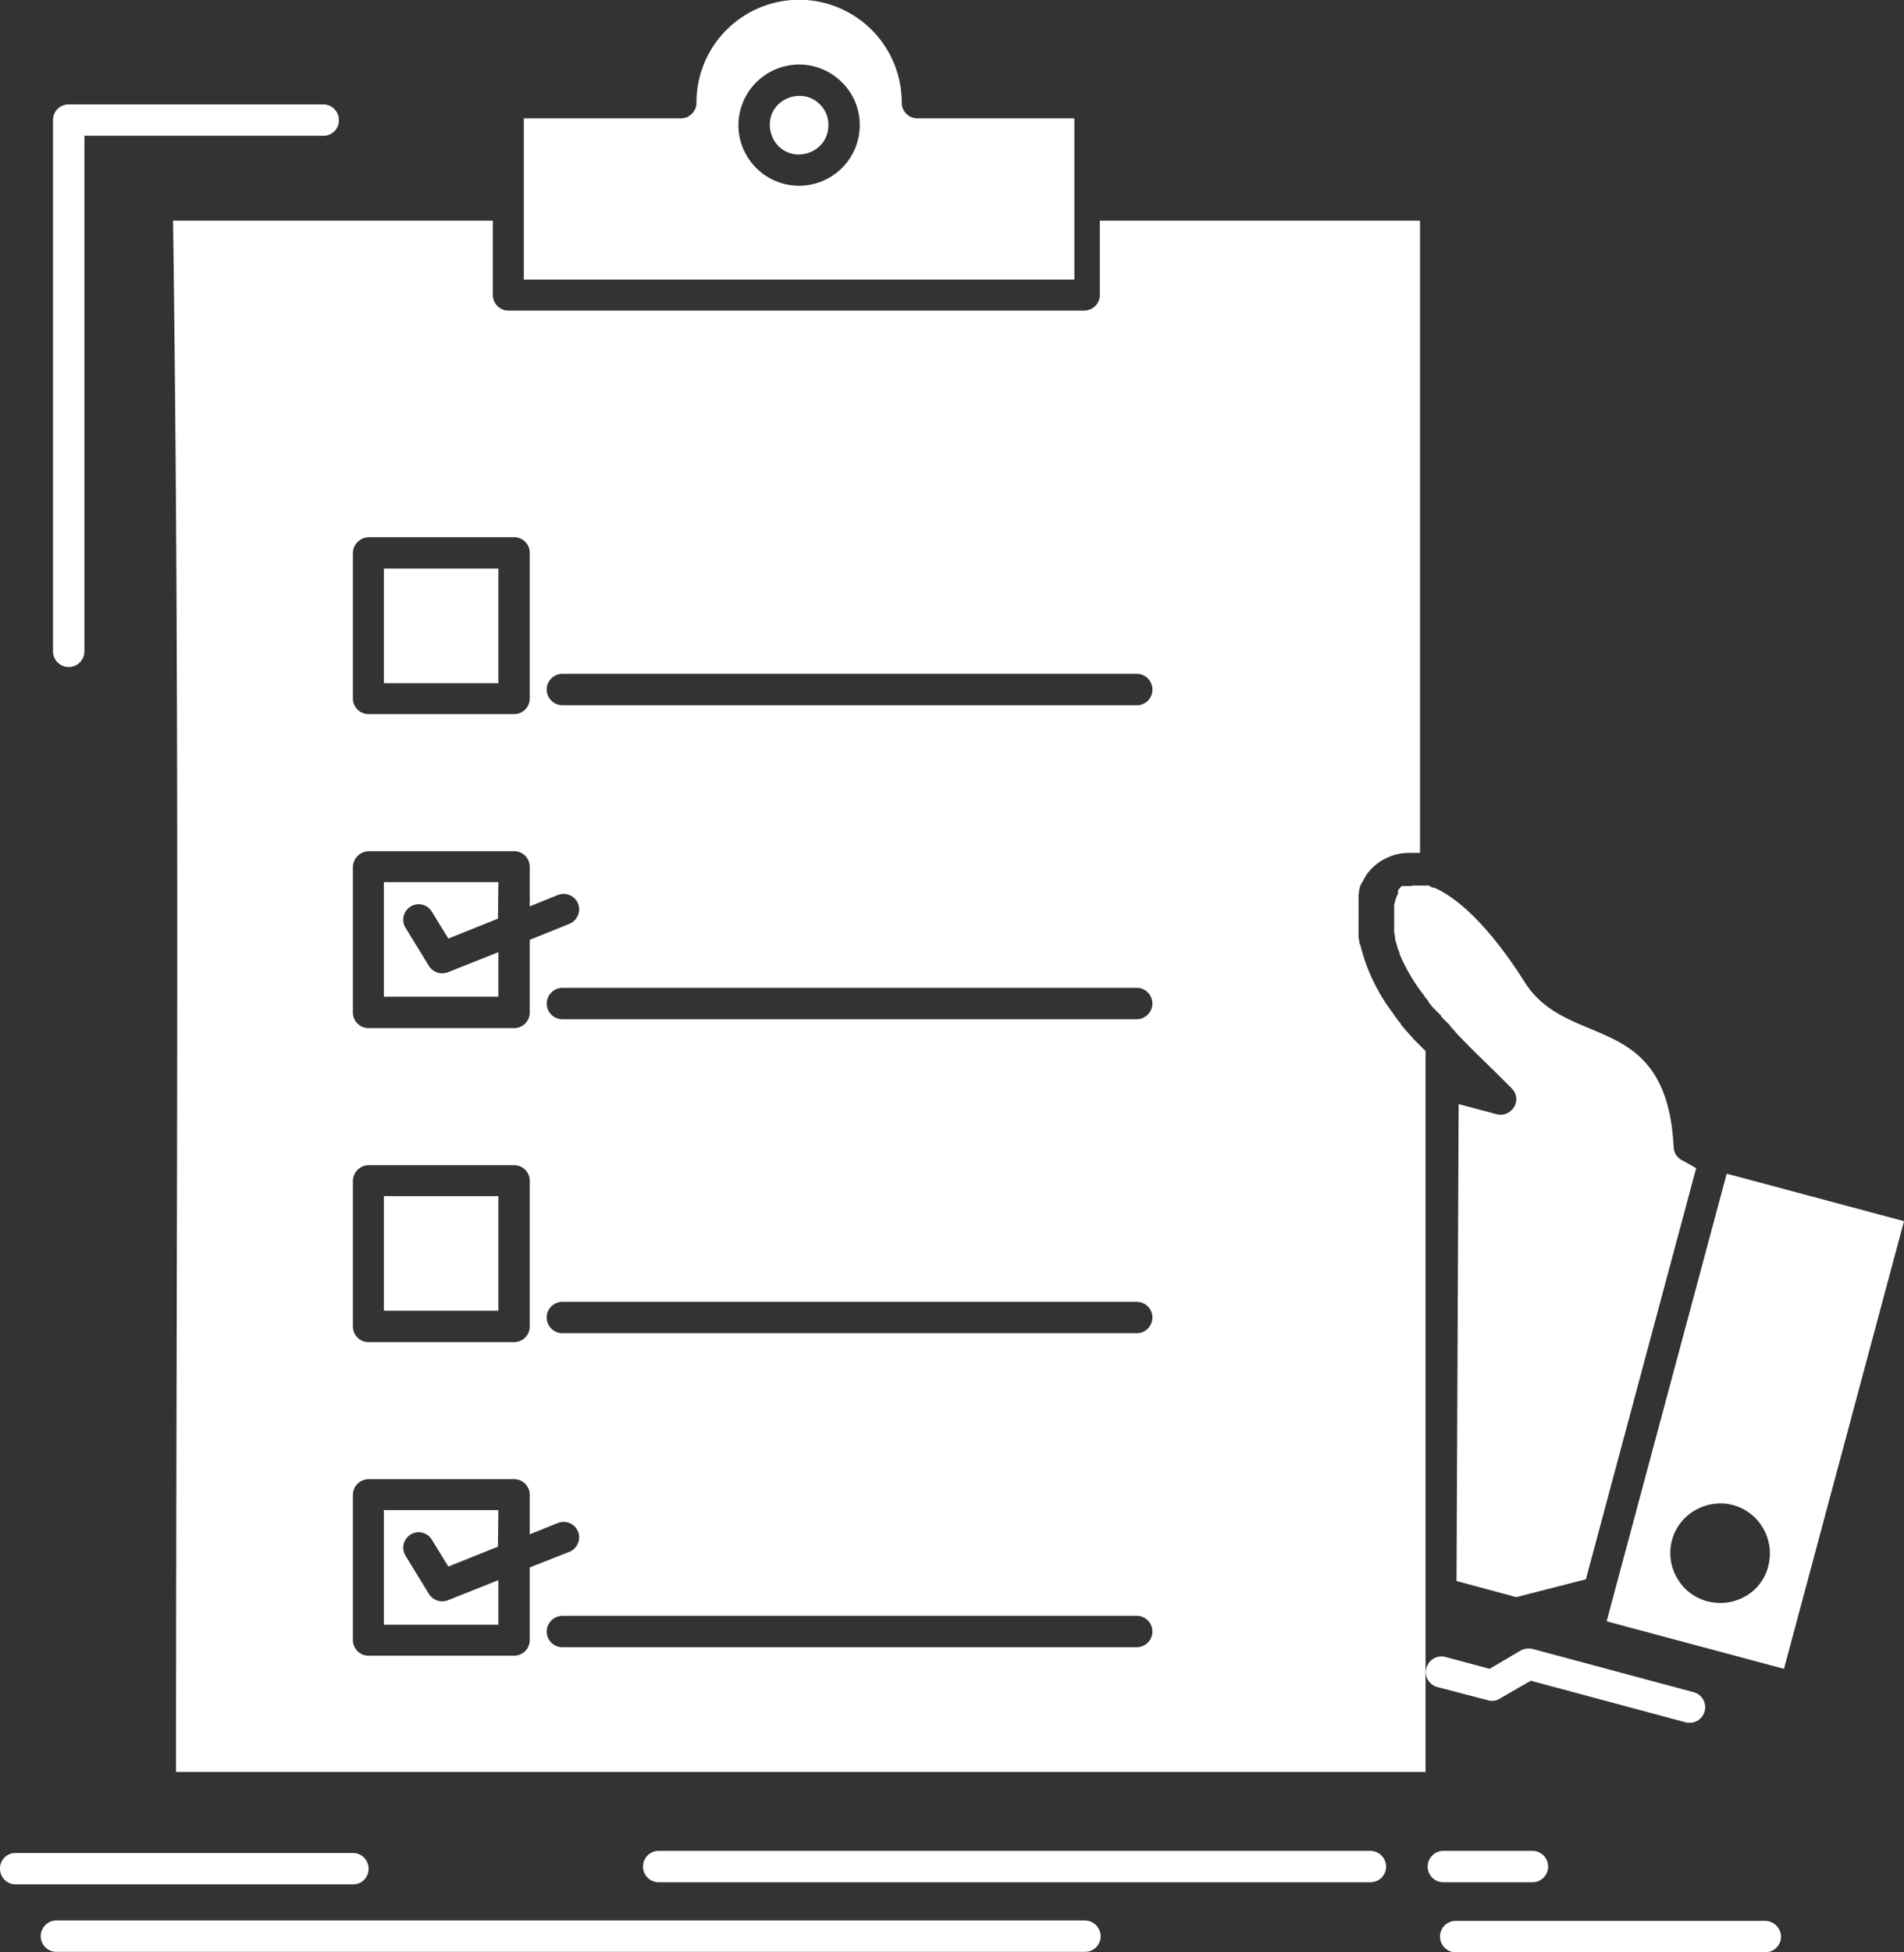 <svg id="Layer_1" data-name="Layer 1" xmlns="http://www.w3.org/2000/svg" viewBox="0 0 448.9 460.1"><rect x="0" y="0" width="448.9" height="460.1" fill="#333333" stroke="none"/><defs><style>.cls-1{fill:#fff;fill-rule:evenodd;}</style></defs><title>multiclip-btn</title><g id="_275_checklist_check_expertise_list_clipboard" data-name="275, checklist, check, expertise, list, clipboard"><path class="cls-1" d="M118.4,152.6h34.3a3.69,3.69,0,0,1,3.7,3.7v34.3a3.69,3.69,0,0,1-3.7,3.7H118.4a3.69,3.69,0,0,1-3.7-3.7V156.3a3.83,3.83,0,0,1,3.7-3.7m0,74h34.3a3.69,3.69,0,0,1,3.7,3.7v9.3l6.7-2.7a3.66,3.66,0,0,1,4.7,2.1,3.7,3.7,0,0,1-2,4.7l-9.4,3.8v17.1a3.69,3.69,0,0,1-3.7,3.7H118.4a3.69,3.69,0,0,1-3.7-3.7V230.3A3.83,3.83,0,0,1,118.4,226.6Zm0,74h34.3a3.69,3.69,0,0,1,3.7,3.7v34.3a3.69,3.69,0,0,1-3.7,3.7H118.4a3.69,3.69,0,0,1-3.7-3.7V304.3A3.76,3.76,0,0,1,118.4,300.6Zm0,74h34.3a3.69,3.69,0,0,1,3.7,3.7v9.3l6.7-2.7a3.66,3.66,0,0,1,4.7,2.1,3.7,3.7,0,0,1-2,4.7l-9.4,3.7v17.1a3.69,3.69,0,0,1-3.7,3.7H118.4a3.69,3.69,0,0,1-3.7-3.7V378.2A3.74,3.74,0,0,1,118.4,374.6Zm256.5,24,14.1,3.8,16.4-4.2,26-96.9-3.4-1.9a3.6,3.6,0,0,1-1.9-3c-1-20.1-10.5-24.1-19.3-27.8-6-2.5-11.9-4.9-15.8-11.1-8-12.6-15.2-19.4-20.9-22.1H370l-.1-.1-.2-.1h-.3l-.3-.1H369l-.1-.1h0l-.2-.1h0l-.1-.1h0l-.2-.1h-3.8l-.4.1H362l-.1.1h0l-.1.1h0c-.2.2-.4.5-.7.8h0v.1h0v.1h0v.1h0v.1h0v.1h0v.1h0v.1h0v.1h0v.1h0l-.1.1a10.33,10.33,0,0,0-.7,2.1h0l-.1.4h0v.2h0v.1h0v.1h0v.1h0v.2h0v.1h0v.1h0v.2h0v.2h0v.4h0v.1h0v.4h0v.2h0v.4h0v.1h0v.1h0v.2h0v.1h0v.1h0v.2h0v2.9h0l.1.2v.4h0l.1.2v.6l.1.3v.1l.1.5.1.1.1.4h0a9.83,9.83,0,0,0,.5,1.6l.1.1v.1l.1.4v.1a43.55,43.55,0,0,0,5.2,9h0l.3.4.1.1.1.1.1.2.1.2.1.1.1.1.1.2.2.2h0l.3.4.1.2h0l.1.2.5.6.1.2.1.1.1.1.2.2.2.2.2.2.2.2.1.1.1.1.2.2.2.2.1.1.1.1.2.2.2.2v.1l.3.4h0l.2.2h0l.2.2.2.2.1.1.1.1.2.2.2.2.1.1.1.1.2.2.2.2h0l.1.2.2.2.1.2h0l.2.2.2.2.1.1.1.1.3.3h0v.1h0c2.9,3.1,6.1,6.2,9.2,9.2l4.1,4.1a3.53,3.53,0,0,1,0,5.1,3.63,3.63,0,0,1-3.5,1l-9-2.4-.5,112.4Zm52-.7A11.65,11.65,0,0,1,431,382l.2-.1a11.9,11.9,0,0,1,8.9-1.2,11.71,11.71,0,0,1,7.1,5.5,11.9,11.9,0,0,1,1.2,8.9h0a11.3,11.3,0,0,1-5.4,7.1,11.9,11.9,0,0,1-8.9,1.2A11.57,11.57,0,0,1,426.9,397.9Zm-15,4.2-1.6,6,41.8,11.2,28.3-105.5-41.8-11.2ZM219.9,41.2A14.29,14.29,0,0,1,230,45.4a14.12,14.12,0,0,1,4.2,10.1A14.29,14.29,0,0,1,230,65.6a14.3,14.3,0,0,1-24.4-10.1,14.29,14.29,0,0,1,4.2-10.1A14.47,14.47,0,0,1,219.9,41.2Zm64.9,33V53.9h-37a3.69,3.69,0,0,1-3.7-3.7v-.1a24.2,24.2,0,0,0-48.4.1,3.69,3.69,0,0,1-3.7,3.7H155v38H284.8V74.2ZM149,160H122v27h27Zm0,73.9H122v27h27V250.4l-11.8,4.7a3.7,3.7,0,0,1-4.6-1.5l-5.4-8.8a3.64,3.64,0,1,1,6.2-3.8l3.8,6.2,11.7-4.7.1-8.6Zm0,74H122v27h27Zm0,74H122v27h27V398.4l-11.8,4.7a3.7,3.7,0,0,1-4.6-1.5l-5.4-8.8a3.64,3.64,0,1,1,6.2-3.8l3.8,6.2,11.7-4.7.1-8.6ZM224.8,50.6a6.63,6.63,0,0,0-4.9-2,7.23,7.23,0,0,0-4.9,2,6.63,6.63,0,0,0-2,4.9,7.23,7.23,0,0,0,2,4.9,6.63,6.63,0,0,0,4.9,2,7.23,7.23,0,0,0,4.9-2,6.8,6.8,0,0,0,2-4.9A6.63,6.63,0,0,0,224.8,50.6ZM164.1,192.2a3.7,3.7,0,0,1,0-7.4H299.5a3.69,3.69,0,0,1,3.7,3.7,3.63,3.63,0,0,1-3.7,3.7Zm0,74a3.69,3.69,0,0,1-3.7-3.7,3.76,3.76,0,0,1,3.7-3.7H299.5a3.7,3.7,0,0,1,0,7.4Zm0,74a3.7,3.7,0,0,1,0-7.4H299.5a3.7,3.7,0,0,1,0,7.4Zm0,74a3.69,3.69,0,0,1-3.7-3.7,3.76,3.76,0,0,1,3.7-3.7H299.5a3.7,3.7,0,0,1,0,7.4Zm206.3,9.4a3.64,3.64,0,0,1-2.6-4.5,3.71,3.71,0,0,1,4.5-2.6l10.4,2.8L390,415a4,4,0,0,1,2.8-.4l38,10.2a3.67,3.67,0,1,1-1.9,7.1l-36.5-9.8-7.1,4.1a3.46,3.46,0,0,1-3,.5ZM44.8,486a3.7,3.7,0,0,1,0-7.4H287.3a3.76,3.76,0,0,1,3.7,3.7,3.69,3.69,0,0,1-3.7,3.7Zm142-16.4a3.7,3.7,0,0,1,0-7.4H354.6a3.76,3.76,0,0,1,3.7,3.7,3.69,3.69,0,0,1-3.7,3.7Zm185,0a3.7,3.7,0,1,1,0-7.4h21a3.7,3.7,0,0,1,0,7.4Zm-336.6.5a3.69,3.69,0,0,1-3.7-3.7,3.63,3.63,0,0,1,3.7-3.7h79.5a3.69,3.69,0,0,1,3.7,3.7,3.63,3.63,0,0,1-3.7,3.7Zm412.5,8.6a3.76,3.76,0,0,1,3.7,3.7,3.69,3.69,0,0,1-3.7,3.7h-73a3.7,3.7,0,1,1,0-7.4ZM107.7,50.6a3.69,3.69,0,0,1,3.7,3.7,3.63,3.63,0,0,1-3.7,3.7H51.4V179.5a3.7,3.7,0,1,1-7.4,0V54.3a3.69,3.69,0,0,1,3.7-3.7ZM367.6,401.4V273.7l-.2-.2-.2-.2-.1-.1-.1-.1-.2-.2-.2-.2h0l-.2-.2-.2-.2-.1-.1-.1-.1-.2-.2-.2-.2h0l-.2-.2-.2-.2-.1-.1-.1-.1-.2-.2-.2-.2h0l-.1-.2-.2-.2-.1-.1-.1-.1-.2-.2-.2-.2-.3-.4-.1-.1-.1-.1-.2-.2-.2-.2h0l-.1-.2-.2-.2-.6-.7-.1-.2-.1-.2-.3-.4-.2-.2-.3-.4-.1-.2h0l-.5-.6-.1-.2-.2-.2v-.1l-.1-.2-.2-.2a43.33,43.33,0,0,1-7.4-15.5l-.1-.3h0l-.1-.2-.1-.3v-.3l-.1-.3v-.2l-.1-.3v-.9h0v-2.9h0V243h0v-.7h0v-.4h0v-.2h0v-.4h0v-.1h0v-.4h0v-.1h0V240h0v-.1h0v-.4h0v-.7h0v-1h0v-.1h0v-.4h0v-.1h0v-.4h0v-.1h0l.1-.2v-.2h0v-.1h0v-.3l.1-.1h0v-.1h0v-.2h0v-.1l.1-.1h0v-.2h0l.1-.3h0v-.1l.1-.1.1-.1h0v-.1l.1-.2v-.1h0l.1-.1h0l.1-.1.3-.6h0c.2-.4.5-.8.7-1.2a12.44,12.44,0,0,1,9.7-5.1h2.9V78H290.8V95.5a3.69,3.69,0,0,1-3.7,3.7H151.4a3.69,3.69,0,0,1-3.7-3.7V78H72.3c1.7,121.8.7,243.7.7,365.6H367.6V401.4Z" transform="translate(-31.5 -26)"/></g></svg>